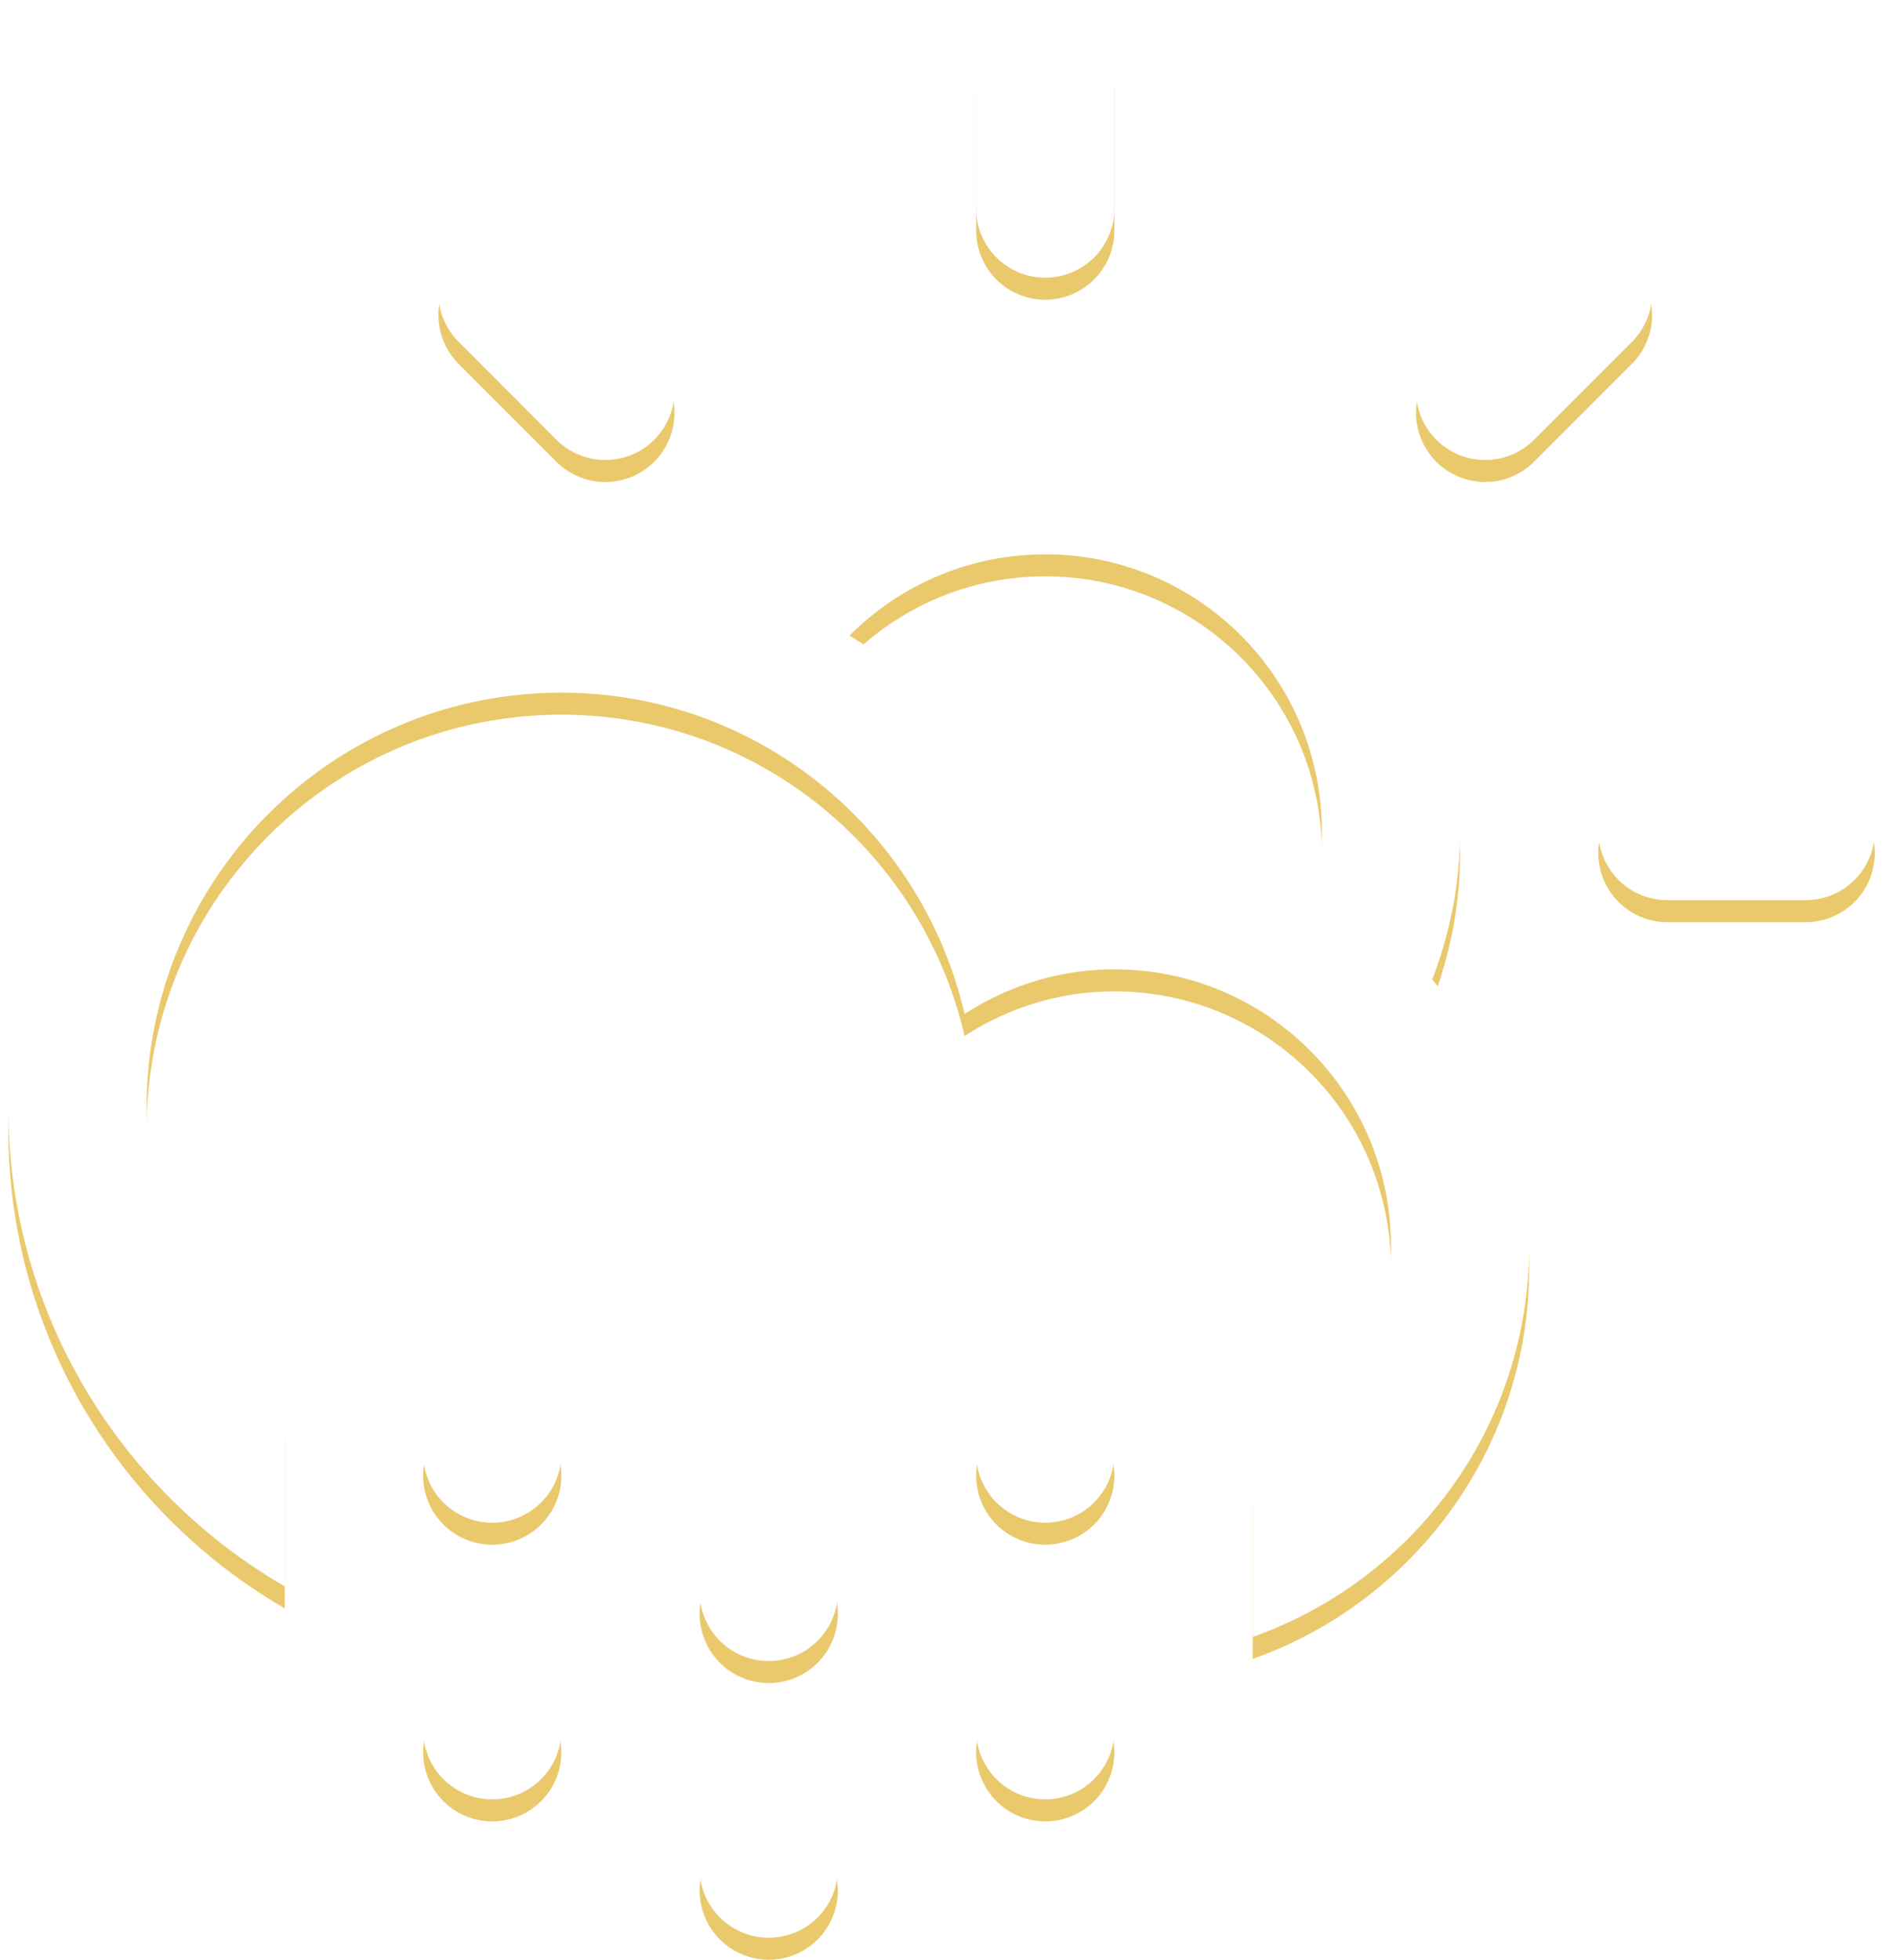 <svg xmlns="http://www.w3.org/2000/svg" width="86" height="89" viewBox="0 0 86 89"><defs><mask id="dywzb" width="2" height="2" x="-1" y="-1"><path fill="#fff" d="M0 0h86v88H0z"/><path d="M82.033 40.873h-6.28a3.14 3.14 0 1 1 0-6.281h6.28a3.14 3.14 0 1 1 0 6.28zM69.694 19.966a3.14 3.14 0 0 1-4.441-4.441l4.441-4.441a3.14 3.14 0 0 1 4.442 4.441zm-4.628 24.51a18.76 18.76 0 0 1 4.405 12.1c0 8.2-5.248 15.158-12.562 17.748v-6.88c3.751-2.174 6.281-6.221 6.281-10.869 0-6.937-5.624-12.562-12.562-12.562-2.513 0-4.842.756-6.806 2.027-1.934-8.35-9.38-14.589-18.319-14.589-10.406 0-18.843 8.436-18.843 18.843 0 5.574 2.434 10.567 6.281 14.017v7.72C5.44 67.683.38 59.587.38 50.293c0-13.876 11.249-25.124 25.124-25.124 2.47 0 4.852.365 7.105 1.03 3.447-4.442 8.822-7.311 14.88-7.311 10.406 0 18.843 8.436 18.843 18.843 0 2.38-.46 4.648-1.265 6.745zM47.487 25.17a12.522 12.522 0 0 0-8.893 3.69 25.274 25.274 0 0 1 8.84 9.194c1.044-.179 2.1-.322 3.194-.322 3.338 0 6.468.876 9.187 2.399.15-.777.235-1.578.235-2.399 0-6.938-5.625-12.562-12.563-12.562zm0-12.562a3.14 3.14 0 0 1-3.14-3.141V3.186a3.14 3.14 0 1 1 6.28 0v6.281a3.14 3.14 0 0 1-3.14 3.14zM25.28 19.966l-4.441-4.441a3.14 3.14 0 0 1 4.441-4.441l4.442 4.441a3.14 3.14 0 0 1-4.442 4.441zm-2.917 42.89a3.14 3.14 0 1 1 0 6.282 3.14 3.14 0 0 1 0-6.281zm0 12.563a3.14 3.14 0 1 1 0 6.28 3.14 3.14 0 0 1 0-6.28zm12.562-6.281a3.14 3.14 0 1 1 0 6.28 3.14 3.14 0 0 1 0-6.28zm0 12.562a3.14 3.14 0 1 1 0 6.281 3.14 3.14 0 0 1 0-6.281zm12.562-18.843a3.14 3.14 0 1 1 0 6.28 3.14 3.14 0 0 1 0-6.28zm0 12.562a3.14 3.14 0 1 1 0 6.28 3.14 3.14 0 0 1 0-6.28z"/></mask><filter id="dywza" width="106" height="109" x="-10" y="-10" filterUnits="userSpaceOnUse"><feOffset dy="1" in="SourceGraphic" result="FeOffset1083Out"/><feGaussianBlur in="FeOffset1083Out" result="FeGaussianBlur1084Out" stdDeviation="0 0"/></filter></defs><g><g><g filter="url(#dywza)"><path fill="none" d="M82.033 40.873h-6.28a3.14 3.14 0 1 1 0-6.281h6.28a3.14 3.14 0 1 1 0 6.28zM69.694 19.966a3.14 3.14 0 0 1-4.441-4.441l4.441-4.441a3.14 3.14 0 0 1 4.442 4.441zm-4.628 24.51a18.76 18.76 0 0 1 4.405 12.1c0 8.2-5.248 15.158-12.562 17.748v-6.88c3.751-2.174 6.281-6.221 6.281-10.869 0-6.937-5.624-12.562-12.562-12.562-2.513 0-4.842.756-6.806 2.027-1.934-8.35-9.38-14.589-18.319-14.589-10.406 0-18.843 8.436-18.843 18.843 0 5.574 2.434 10.567 6.281 14.017v7.72C5.44 67.683.38 59.587.38 50.293c0-13.876 11.249-25.124 25.124-25.124 2.47 0 4.852.365 7.105 1.03 3.447-4.442 8.822-7.311 14.88-7.311 10.406 0 18.843 8.436 18.843 18.843 0 2.38-.46 4.648-1.265 6.745zM47.487 25.17a12.522 12.522 0 0 0-8.893 3.69 25.274 25.274 0 0 1 8.84 9.194c1.044-.179 2.1-.322 3.194-.322 3.338 0 6.468.876 9.187 2.399.15-.777.235-1.578.235-2.399 0-6.938-5.625-12.562-12.563-12.562zm0-12.562a3.14 3.14 0 0 1-3.14-3.141V3.186a3.14 3.14 0 1 1 6.28 0v6.281a3.14 3.14 0 0 1-3.14 3.14zM25.28 19.966l-4.441-4.441a3.14 3.14 0 0 1 4.441-4.441l4.442 4.441a3.14 3.14 0 0 1-4.442 4.441zm-2.917 42.89a3.14 3.14 0 1 1 0 6.282 3.14 3.14 0 0 1 0-6.281zm0 12.563a3.14 3.14 0 1 1 0 6.28 3.14 3.14 0 0 1 0-6.28zm12.562-6.281a3.14 3.14 0 1 1 0 6.28 3.14 3.14 0 0 1 0-6.28zm0 12.562a3.14 3.14 0 1 1 0 6.281 3.14 3.14 0 0 1 0-6.281zm12.562-18.843a3.14 3.14 0 1 1 0 6.28 3.14 3.14 0 0 1 0-6.28zm0 12.562a3.14 3.14 0 1 1 0 6.28 3.14 3.14 0 0 1 0-6.28z" mask="url(&quot;#dywzb&quot;)"/><path fill="#e3b63d" fill-opacity=".75" d="M82.033 40.873h-6.28a3.14 3.14 0 1 1 0-6.281h6.28a3.14 3.14 0 1 1 0 6.28zM69.694 19.966a3.14 3.14 0 0 1-4.441-4.441l4.441-4.441a3.14 3.14 0 0 1 4.442 4.441zm-4.628 24.51a18.76 18.76 0 0 1 4.405 12.1c0 8.2-5.248 15.158-12.562 17.748v-6.88c3.751-2.174 6.281-6.221 6.281-10.869 0-6.937-5.624-12.562-12.562-12.562-2.513 0-4.842.756-6.806 2.027-1.934-8.35-9.38-14.589-18.319-14.589-10.406 0-18.843 8.436-18.843 18.843 0 5.574 2.434 10.567 6.281 14.017v7.72C5.44 67.683.38 59.587.38 50.293c0-13.876 11.249-25.124 25.124-25.124 2.47 0 4.852.365 7.105 1.03 3.447-4.442 8.822-7.311 14.88-7.311 10.406 0 18.843 8.436 18.843 18.843 0 2.38-.46 4.648-1.265 6.745zM47.487 25.17a12.522 12.522 0 0 0-8.893 3.69 25.274 25.274 0 0 1 8.84 9.194c1.044-.179 2.1-.322 3.194-.322 3.338 0 6.468.876 9.187 2.399.15-.777.235-1.578.235-2.399 0-6.938-5.625-12.562-12.563-12.562zm0-12.562a3.14 3.14 0 0 1-3.14-3.141V3.186a3.14 3.14 0 1 1 6.28 0v6.281a3.14 3.14 0 0 1-3.14 3.14zM25.28 19.966l-4.441-4.441a3.14 3.14 0 0 1 4.441-4.441l4.442 4.441a3.14 3.14 0 0 1-4.442 4.441zm-2.917 42.89a3.14 3.14 0 1 1 0 6.282 3.14 3.14 0 0 1 0-6.281zm0 12.563a3.14 3.14 0 1 1 0 6.28 3.14 3.14 0 0 1 0-6.28zm12.562-6.281a3.14 3.14 0 1 1 0 6.28 3.14 3.14 0 0 1 0-6.28zm0 12.562a3.14 3.14 0 1 1 0 6.281 3.14 3.14 0 0 1 0-6.281zm12.562-18.843a3.14 3.14 0 1 1 0 6.28 3.14 3.14 0 0 1 0-6.28zm0 12.562a3.14 3.14 0 1 1 0 6.28 3.14 3.14 0 0 1 0-6.28z"/></g><path fill="#fff" d="M82.033 40.873h-6.28a3.14 3.14 0 1 1 0-6.281h6.28a3.14 3.14 0 1 1 0 6.28zM69.694 19.966a3.14 3.14 0 0 1-4.441-4.441l4.441-4.441a3.14 3.14 0 0 1 4.442 4.441zm-4.628 24.51a18.76 18.76 0 0 1 4.405 12.1c0 8.2-5.248 15.158-12.562 17.748v-6.88c3.751-2.174 6.281-6.221 6.281-10.869 0-6.937-5.624-12.562-12.562-12.562-2.513 0-4.842.756-6.806 2.027-1.934-8.35-9.38-14.589-18.319-14.589-10.406 0-18.843 8.436-18.843 18.843 0 5.574 2.434 10.567 6.281 14.017v7.72C5.44 67.683.38 59.587.38 50.293c0-13.876 11.249-25.124 25.124-25.124 2.47 0 4.852.365 7.105 1.03 3.447-4.442 8.822-7.311 14.88-7.311 10.406 0 18.843 8.436 18.843 18.843 0 2.38-.46 4.648-1.265 6.745zM47.487 25.17a12.522 12.522 0 0 0-8.893 3.69 25.274 25.274 0 0 1 8.84 9.194c1.044-.179 2.1-.322 3.194-.322 3.338 0 6.468.876 9.187 2.399.15-.777.235-1.578.235-2.399 0-6.938-5.625-12.562-12.563-12.562zm0-12.562a3.14 3.14 0 0 1-3.14-3.141V3.186a3.14 3.14 0 1 1 6.28 0v6.281a3.14 3.14 0 0 1-3.14 3.14zM25.28 19.966l-4.441-4.441a3.14 3.14 0 0 1 4.441-4.441l4.442 4.441a3.14 3.14 0 0 1-4.442 4.441zm-2.917 42.89a3.14 3.14 0 1 1 0 6.282 3.14 3.14 0 0 1 0-6.281zm0 12.563a3.14 3.14 0 1 1 0 6.28 3.14 3.14 0 0 1 0-6.28zm12.562-6.281a3.14 3.14 0 1 1 0 6.28 3.14 3.14 0 0 1 0-6.28zm0 12.562a3.14 3.14 0 1 1 0 6.281 3.14 3.14 0 0 1 0-6.281zm12.562-18.843a3.14 3.14 0 1 1 0 6.28 3.14 3.14 0 0 1 0-6.28zm0 12.562a3.14 3.14 0 1 1 0 6.28 3.14 3.14 0 0 1 0-6.28z"/></g></g></svg>